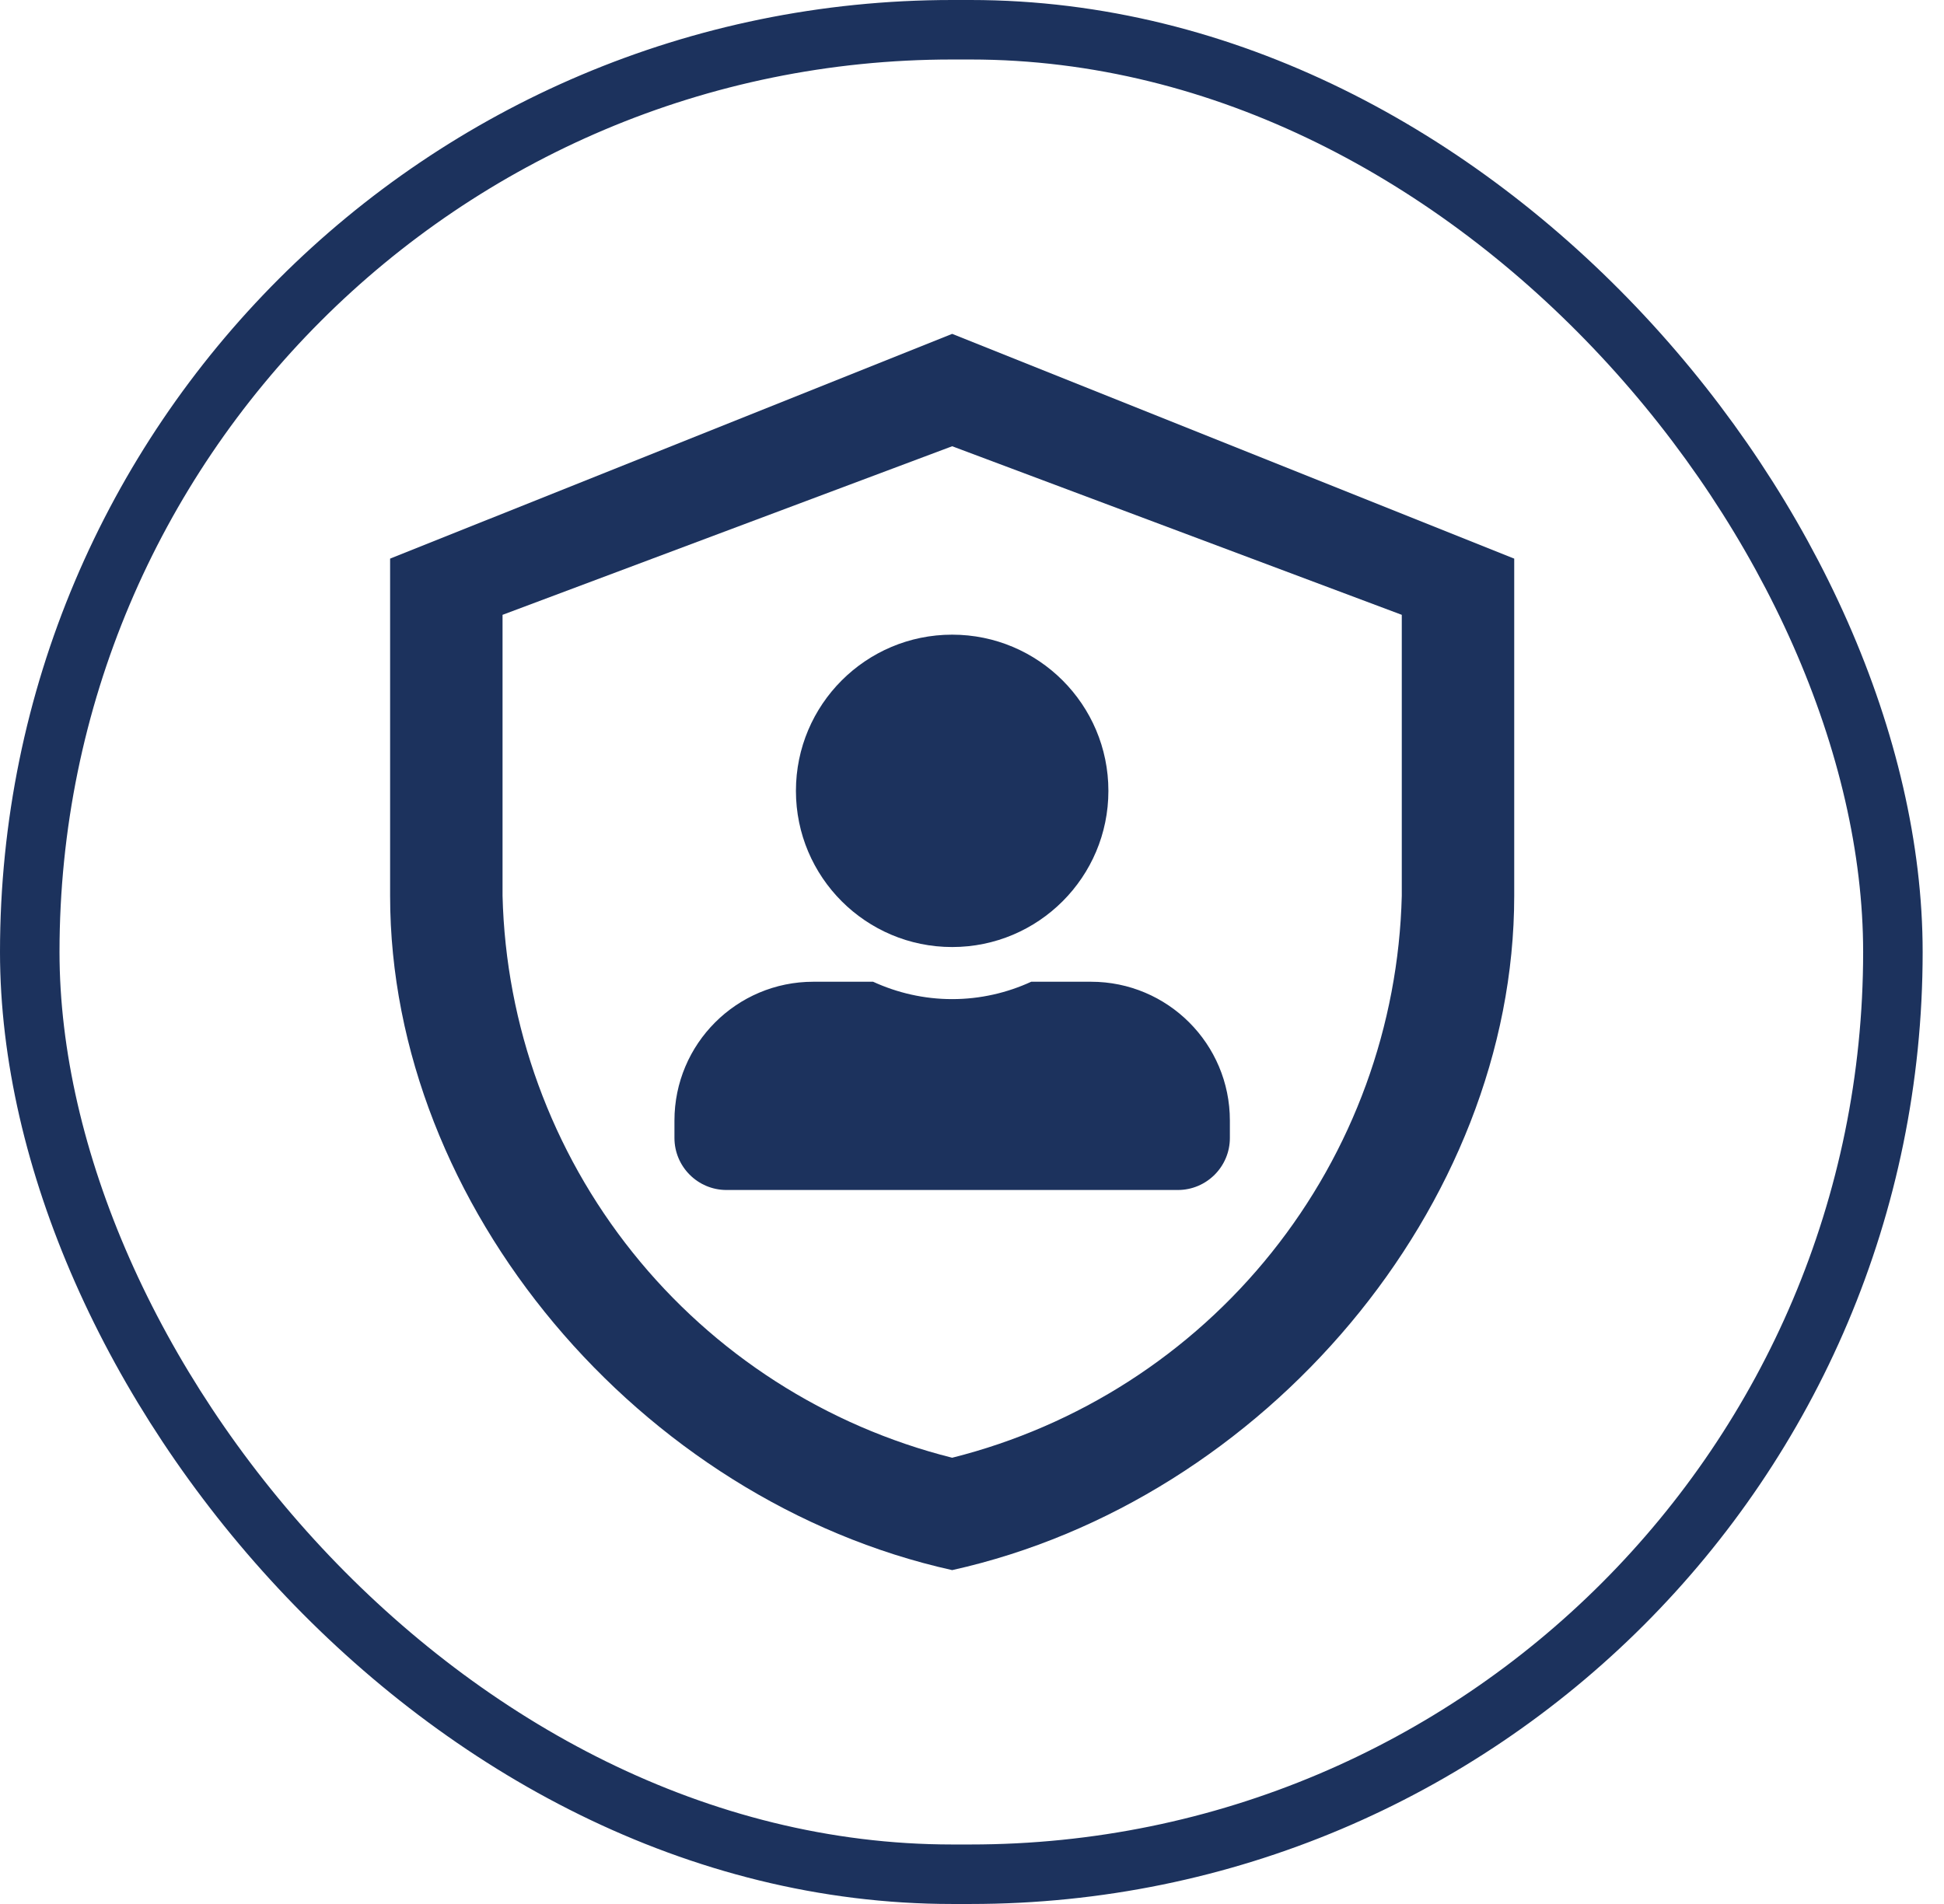 <svg width="49" height="48" viewBox="0 0 49 48" fill="none" xmlns="http://www.w3.org/2000/svg">
<rect x="0.75" y="0.75" width="46.962" height="46.5" rx="23.25" stroke="#1C325D" stroke-width="1.5"/>
<path d="M24 39.583C16.128 37.834 9.833 30.406 9.833 22.583V14.083L24 8.417L38.167 14.083V22.583C38.167 30.409 31.872 37.834 24 39.583ZM12.667 15.5V22.583C12.748 25.859 13.9 29.018 15.947 31.576C17.993 34.135 20.822 35.952 24 36.75C27.178 35.952 30.007 34.135 32.053 31.576C34.1 29.018 35.252 25.859 35.333 22.583V15.5L24 11.25L12.667 15.5Z" fill="#1C325D"/>
<g clip-path="url(#clip0_38_5)">
<path d="M24 23.875C26.174 23.875 27.938 22.111 27.938 19.938C27.938 17.764 26.174 16 24 16C21.826 16 20.062 17.764 20.062 19.938C20.062 22.111 21.826 23.875 24 23.875ZM27.5 24.75H25.993C25.386 25.029 24.711 25.188 24 25.188C23.289 25.188 22.616 25.029 22.007 24.75H20.5C18.567 24.75 17 26.317 17 28.25V28.688C17 29.412 17.588 30 18.312 30H29.688C30.412 30 31 29.412 31 28.688V28.25C31 26.317 29.433 24.75 27.5 24.75Z" fill="#1C325D"/>
</g>
<defs>
<clipPath id="clip0_38_5">
<rect width="14" height="14" fill="white" transform="translate(17 16)"/>
</clipPath>
</defs>
</svg>
